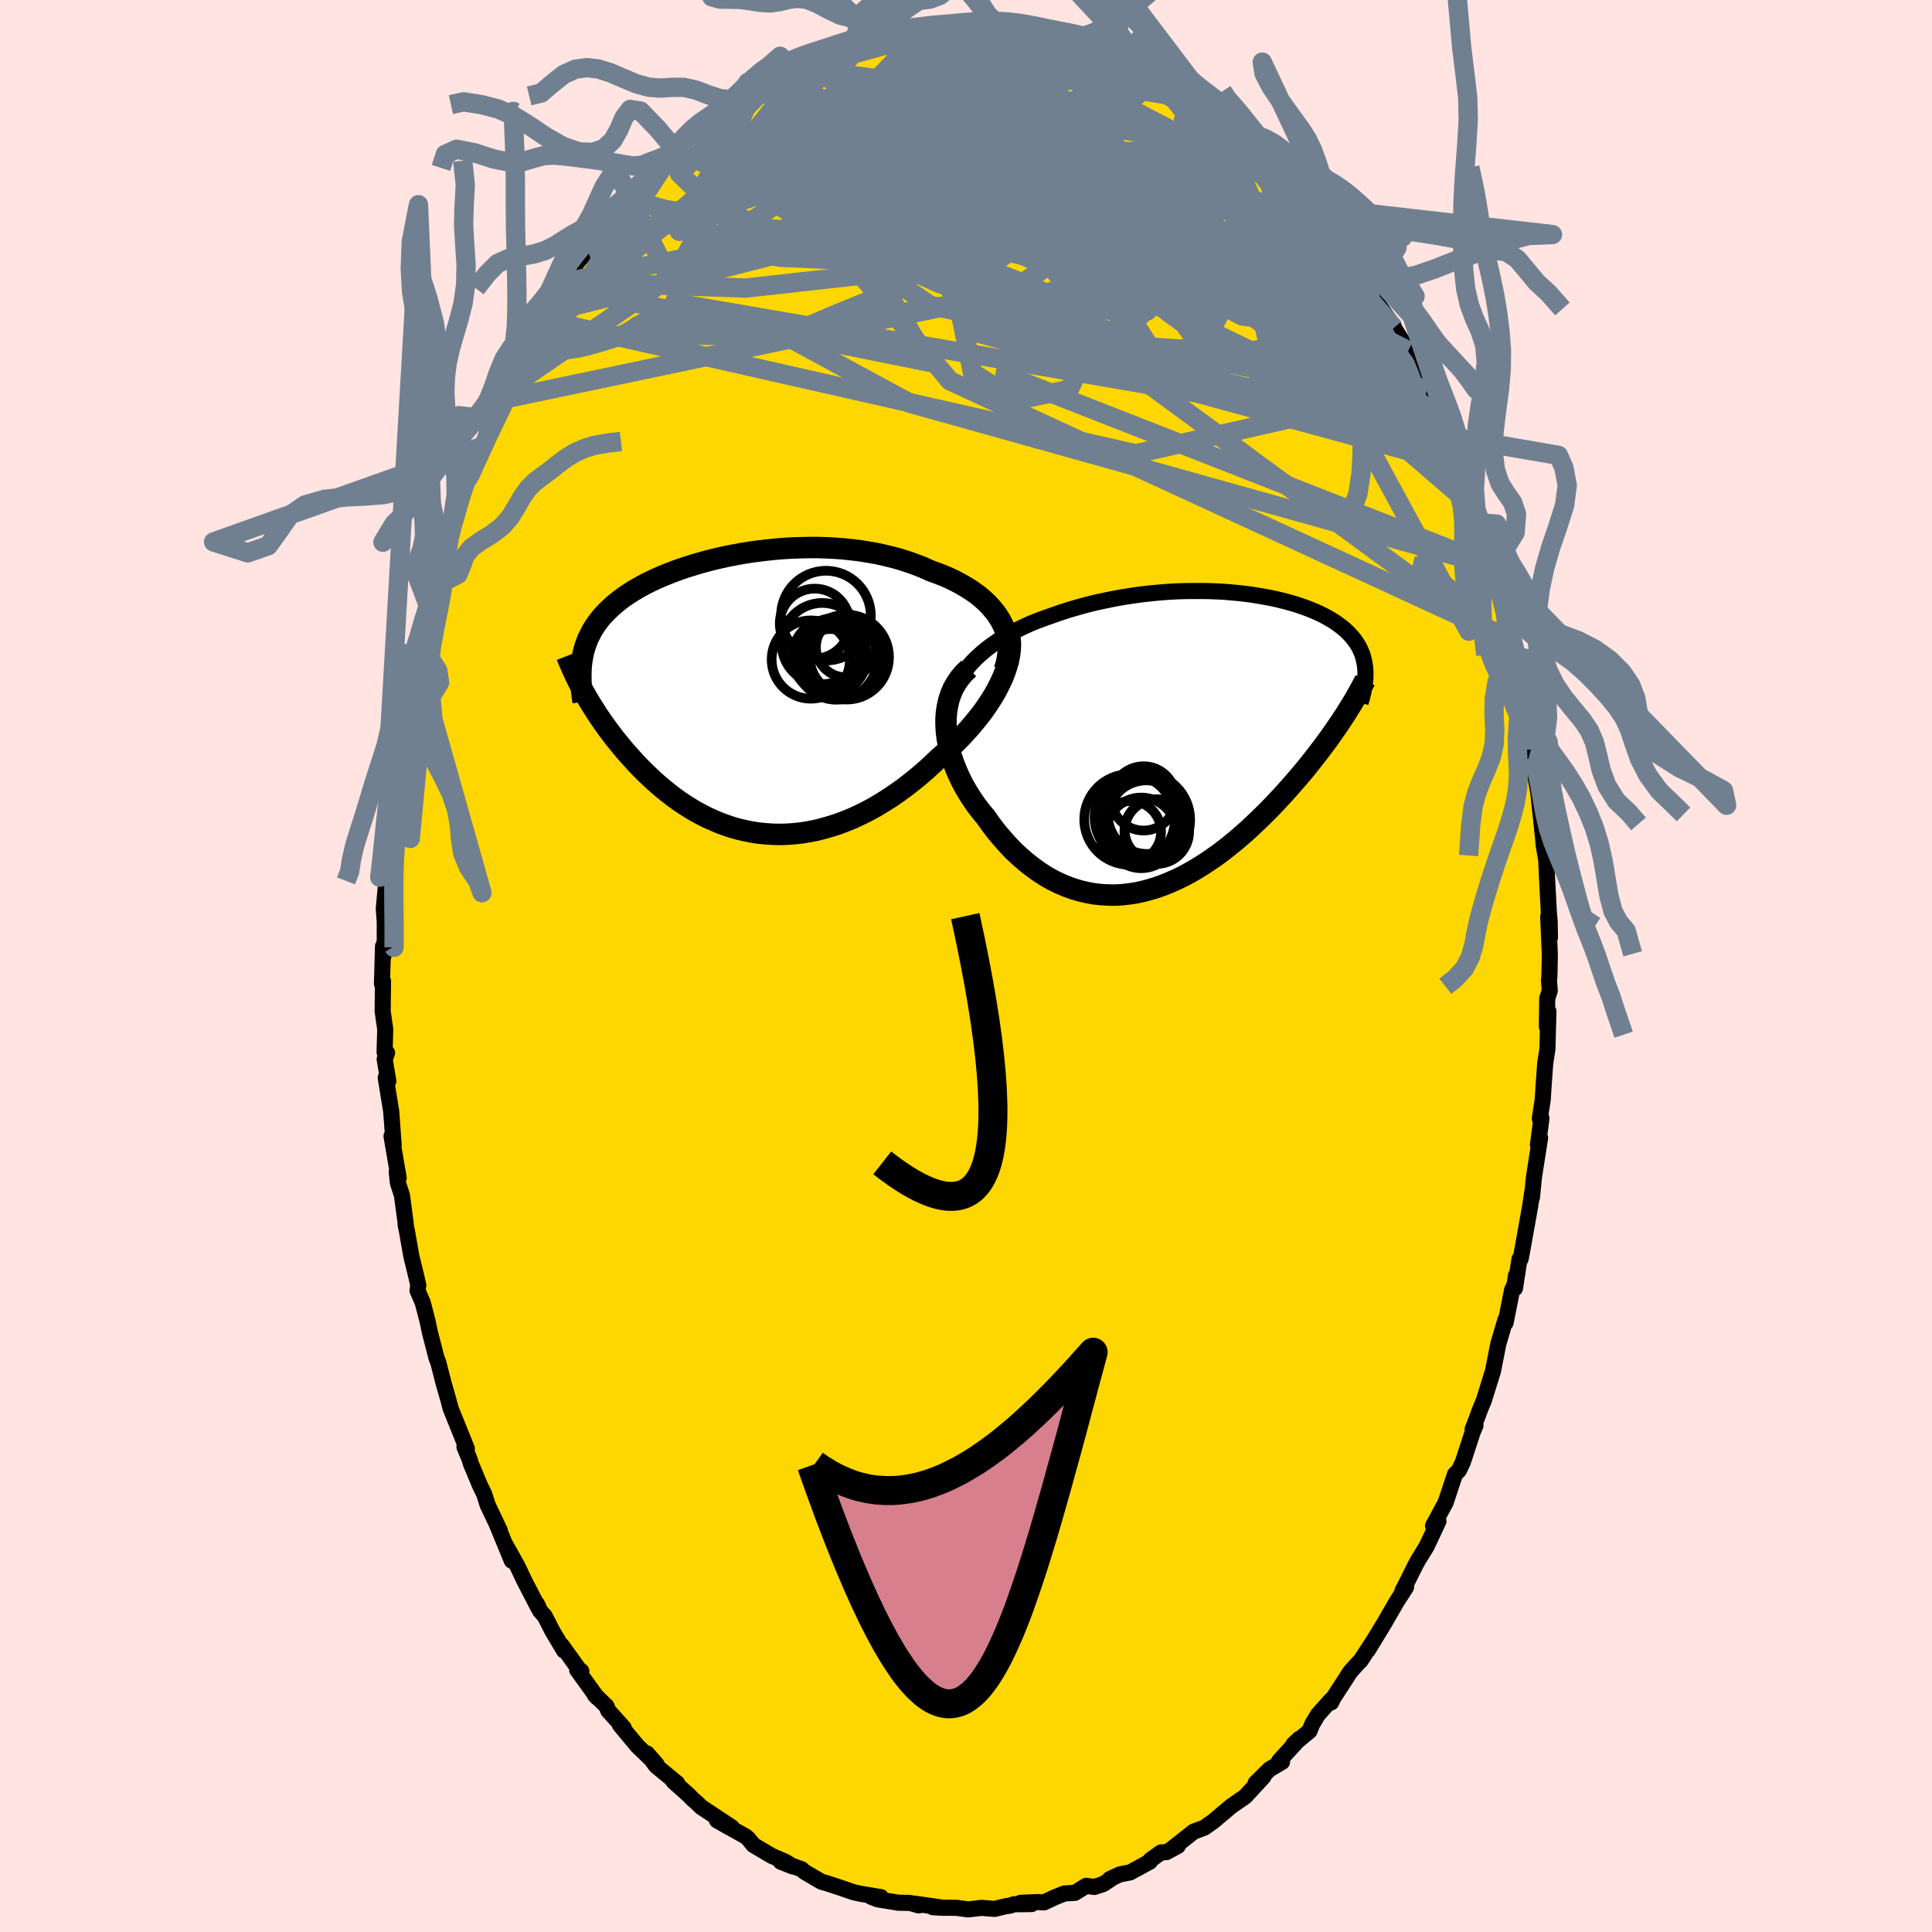 <svg xmlns="http://www.w3.org/2000/svg" width="500" height="500" viewBox="-100 -100 200 200"><defs><clipPath id="c"><path d="m26.66-7.7-.28-.45-.31-.43-.35-.42-.37-.4-.41-.39-.44-.38-.47-.35-.5-.35-.52-.32-.54-.31-.57-.3-.59-.28-.6-.26-.63-.24-.64-.23-.73-.33-.76-.3-.78-.28-.8-.26-.82-.23-.83-.2-.84-.19-.86-.15-.87-.14-.87-.11-.88-.09-.89-.07-.88-.04-.89-.03h-.89l-.88.02-.88.03-.87.05-.87.07-.86.09-.84.1-.83.11-.83.13-.8.15-.79.15-.77.17-.76.18-.74.19-.72.2-.69.21-.68.21-.66.23-.63.23-.61.24-.59.24-.57.25-.54.26-.53.26-.49.27-.48.27-.45.27-.43.28-.41.28-.39.29-.36.29-.35.29-.32.3-.31.3-.29.3-.27.3-.25.31-.24.32-.22.32-.2.32-.18.33-.17.33-.16.33-.13.35-.13.34-.1.35-.1.36-.07.36-.07.37-.05.37.29 3.07.23.41.24.41.26.43.27.42.27.43.29.44.3.43.31.44.32.44.33.44.34.45.36.44.36.44.38.45.39.44.4.44.41.45.43.44.44.44.46.44.46.43.49.43.5.42.51.41.52.4.54.39.55.37.57.36.58.35.6.32.6.31.63.28.63.27.65.24.65.22.67.19.69.16.69.14.7.11.71.07.73.05.73.02.74-.02.74-.05.75-.08.76-.12.77-.15.76-.19.77-.22.78-.25.77-.29.78-.32.77-.36.78-.39.77-.42.76-.46.76-.48.76-.52.75-.54.73-.57.73-.59.72-.62.7-.64.69-.66.57-.49.56-.51.55-.52.53-.53.51-.55.5-.55.47-.56.45-.56.44-.57.4-.58.38-.58.36-.58.32-.59.29-.58.27-.58"/></clipPath><clipPath id="b"><path d="m-24.91-7.21.42-.54.45-.53.49-.5.52-.47.55-.46.58-.43.6-.42.63-.39.65-.37.67-.35.68-.33.7-.32.72-.29.73-.27.74-.26.91-.32.93-.3.93-.27.94-.26.94-.23.94-.2.94-.19.93-.17.93-.14.92-.13.91-.1.91-.09.89-.07.87-.05.87-.03.84-.01h.83l.82.01.79.03.78.04.76.06.74.07.71.08.7.09.67.11.66.11.63.12.61.13.58.14.57.15.54.15.52.16.49.17.48.17.45.18.43.18.41.19.39.19.37.2.35.2.33.2.31.21.29.21.27.21.26.21.24.22.22.22.21.23.19.22.18.23.16.23.15.23.14.24.12.24.11.25.1.24.08.25.07.26.06.26.05.26.04.26.02.27.02.27v.28l-2.41 4.65-.29.44-.31.45-.32.46-.33.47-.34.47-.35.47-.36.48-.38.49-.38.49-.4.5-.4.5-.42.5-.43.5-.44.51-.45.51-.46.51-.48.52-.49.52-.5.52-.52.52-.53.52-.54.51-.55.52-.56.5-.58.5-.59.49-.6.48-.61.47-.62.45-.63.43-.64.42-.65.4-.66.38-.67.36-.68.33-.68.3-.69.28-.7.25-.7.21-.71.19-.71.15-.72.11-.72.08-.72.04-.72-.01-.72-.04-.72-.08-.72-.13-.72-.17-.72-.21-.71-.26-.71-.3-.7-.34-.69-.39-.69-.44-.67-.48-.67-.52-.65-.56-.65-.6-.62-.65-.61-.68-.6-.71-.57-.75-.56-.79-.45-.54-.44-.57-.41-.58-.39-.6-.37-.62-.34-.62-.31-.64-.29-.65-.26-.66-.23-.66-.19-.67-.16-.67-.12-.68-.08-.67-.04-.66"/></clipPath><filter id="a"><feTurbulence baseFrequency=".05" numOctaves="3" result="noise" type="noise"/><feDisplacementMap in="SourceGraphic" in2="noise" scale="2"/></filter></defs><rect width="100%" height="100%" x="-100" y="-100" fill="#FFE4E1"/><path fill="gold" stroke="#000" stroke-linejoin="round" stroke-width="1.667" d="m60.39 1.16-.04.3.08 1.09-.26.81-.04 2.92.16-1.59-.1 3.89-.23 1.49-.16 2.24-.1 1.55-.3 1.92.17-.01-.36 2.73.22-.71-.64 4.1-.2 2.05.04-.6-.23 1.54-.89 4.97-.1.48h-.11l-.47 3.03.1-1.31-.14.93-.26.56-.67 3.38-.01-.32-.74 2.5-.56 2.84-.94 3.02-.39.94-.21.57-.57 1.5.3-.4-.29.68-1.02 3.12-.42.86-.39.39-.96 2.89v.01l-1.31 2.43.56-.48-1.22 2.6-.87 1.41-.29.53-1.21 2.43-.13.21.37-.36-.97 1.51-1.29 2.23-1.71 2.81.71-1.16-1.45 2.23-.24.23-.82.91-1.75 2.7-.24.49v-.27l-1.37 1.53-.58.97-.29.72-1.67 1.39.63-.59-2.11 2.32.31.08-1.29.76-1.44 1.42.8-.64-1.89 2.05-1.45 1-1.07.91.41-.35-1.2 1.01-.92.65-1.1.41-2.27 1.79.63-.31-1.18.64-.55.03-1.1.78-.07.18-2.04 1.11-1.08.21-1.02.48.17-.05-.84.56-.93.31-.85-.12-1.17.73-1.07.06-.96.38-1.18.55-.68-.04-1.74.08 1.15.13-1.85.02-.36.14-.45.06-1.18.28-1.33-.11-1.39.16-1.21-.16-1.76-.02-.7-.05 1.15.07-3.07-.44.48.19-.92-.26-1.2-.02-2.14-.35-.69-.27 1.02.04-2.07-.34-.78-.17-1.09-.38-1.66-.55-.57-.16-1.74-1.02-.3-.27-2.15-.77 1.28.5-.83-.51-1.41-.61L-22 91l-.54-.66-.26-.23-1.91-1.06-1.07-.61 1.53.72-3.17-2.1-.48-.47-.42-.36-.34-.36-1.63-1.46.4.2-2.2-1.81-.94-1.29 1.01 1.16-1.99-1.92-1.83-2.2.41.32-1.61-1.79-.17-.45-1.24-1.2.26.29-2.06-2.85.43.13-.25-.19-1.78-2.48.24.54-1.16-1.94-.84-1.63-.48-.54-.33-.73.18.46-1.44-2.77-.77-1.62-1.3-2.32.73 1.78-1.5-3.64.27.54-1.27-2.67-.35-1.11-.45-.92-.95-2.28-.14-.47-.51-1.22.25.18-1.58-3.92-.1-.24-.24-.92-.49-1.7-.54-2.12-.2-.52-.69-2.68-.22-1.07-.51-1.96-.54-1.24.08-.55-.22-.98-.49-1.99-.47-2.67-.12-.56-.02-.34-.37-2.77-.42-1.29-.12-1.14.2.62-.74-4.31.22.88-.25-3.43-.57-3.51.27.35-.38-2.25.25-.67-.26-.07.07-2.36-.27-1.9.04-3.1-.11.28.11-3.88.03 1.08.15-1.79v-1.82l-.1-1.35.21-2.32-.05-.87.07-.96.14-2.38.32-1.22-.12-.6.22-3.29.26-1.57.23-1.72.25-.82.22-1.1.08-1.38.31-2.59.29-1.5.13-1.08.6-2.02-.02-.86.15.32.48-2.71.46-1 .4-1.66.64-2.79-.07.01 1.01-2.99.23-.74-.33.37.42-.5 1.09-3.8.45-1.58.34-.77.02.12 1.47-3.77.26-.04 1.11-2.94-.4.63.08.17 1.57-3.66-.37.9.7-1.99 1.71-2.93.95-1.62-1 1.9.9-2.11.82-1.58.64-.65.54-.98.88-1.61.49-.6 1.25-2.05.72-.85.68-.51-.3.14 1.22-1.46.61-1.23.54-.66 1.75-2.22.8-.76.9-.74-.55.45 2.12-2.29-.43.54 1.49-1.62.54-.51 1.27-1.11.77-.87.87-.32 1.33-1.12.6-.3 1.62-1.15-.39.01 1.71-1.17-.47.35 1.78-1.19 1.5-1.01-.2.56.83-.75 1.76-1.02h.32l1.48-.76-.55.49 1.46-.54 2.04-1 1.52-.21-.18-.35.7-.18 1.53-.05-.93.07 1.48-.33 1.65-.52.82-.06 1.87-.1.23-.14 2.03.05.79-.11.28-.04.6-.01.63.19 1.02-.24 1.21-.03 1.01.13 1.86.18.46.04-.09.09 1.28.13 2.08.71.95.41.39-.27.51.29.44.2 1.97.59.8.51.65.08-.18.21 1.77.42.7.59 1.75.68.7.66.03.02 1.63.71 1.33.71-.24.07.38.55 1.26.45 1.56 1.24h.16l1.84 1.72.43.19.3.26.13.51 2.44 2.2.91.75.36.12.88.82.3.6.28.18 1.44 2.16.43-.12 1.49 2.18.88 1.21.65.77-.82-1.3 2.91 4.26-.79-.96 1.63 1.98.18.84.03-.18 1.06 1.86 1.33 1.87.02.15 1.48 2.36.16.18.82 1.84-.19-.21 1.15 2.37.84 1.74.3.31.99 2.55-.35-.76.94 2.13.59 1.66-.04.15 1.26 3.26.53 1.17.53 1.51-.09-.07.19.79 1.01 2.49.27 1.25.3 1.58-.29-1.37.98 4.06.19.73.57 2.55.7 2.35-.03-.77.03.85.55 2.58.38 2.27.15 1.56.48 3.21-.2-2.17.41 2.36.31 2.22-.34-.68.38 2.2.49 4.68-.03-1.51.06 2.01.29 1.7.07 1.63.2 3.84.08.8.03 1.7-.18-2.18.17 4.03-.05 2.27-.04.3" filter="url(#a)"/><path fill="#fff" d="m-24.91-7.21.42-.54.45-.53.49-.5.52-.47.55-.46.58-.43.6-.42.63-.39.65-.37.67-.35.68-.33.7-.32.72-.29.73-.27.74-.26.91-.32.93-.3.93-.27.94-.26.94-.23.94-.2.94-.19.93-.17.93-.14.92-.13.91-.1.91-.09.89-.07.87-.05.87-.03.84-.01h.83l.82.01.79.03.78.04.76.06.74.07.71.08.7.09.67.11.66.11.63.12.61.13.58.14.57.15.54.15.52.16.49.17.48.17.45.18.43.18.41.19.39.19.37.2.35.2.33.2.31.21.29.21.27.21.26.21.24.22.22.22.21.23.19.22.18.23.16.23.15.23.14.24.12.24.11.25.1.24.08.25.07.26.06.26.05.26.04.26.02.27.02.27v.28l-2.41 4.65-.29.44-.31.45-.32.46-.33.47-.34.47-.35.47-.36.48-.38.49-.38.49-.4.5-.4.5-.42.5-.43.5-.44.51-.45.51-.46.51-.48.52-.49.52-.5.52-.52.52-.53.52-.54.51-.55.52-.56.5-.58.5-.59.49-.6.48-.61.47-.62.45-.63.43-.64.42-.65.4-.66.38-.67.36-.68.33-.68.3-.69.28-.7.25-.7.21-.71.19-.71.15-.72.11-.72.08-.72.04-.72-.01-.72-.04-.72-.08-.72-.13-.72-.17-.72-.21-.71-.26-.71-.3-.7-.34-.69-.39-.69-.44-.67-.48-.67-.52-.65-.56-.65-.6-.62-.65-.61-.68-.6-.71-.57-.75-.56-.79-.45-.54-.44-.57-.41-.58-.39-.6-.37-.62-.34-.62-.31-.64-.29-.65-.26-.66-.23-.66-.19-.67-.16-.67-.12-.68-.08-.67-.04-.66" filter="url(#a)" transform="translate(24.63 -23.12)"/><path fill="#fff" d="m26.66-7.7-.28-.45-.31-.43-.35-.42-.37-.4-.41-.39-.44-.38-.47-.35-.5-.35-.52-.32-.54-.31-.57-.3-.59-.28-.6-.26-.63-.24-.64-.23-.73-.33-.76-.3-.78-.28-.8-.26-.82-.23-.83-.2-.84-.19-.86-.15-.87-.14-.87-.11-.88-.09-.89-.07-.88-.04-.89-.03h-.89l-.88.02-.88.03-.87.05-.87.07-.86.09-.84.1-.83.11-.83.13-.8.15-.79.15-.77.17-.76.18-.74.19-.72.2-.69.21-.68.21-.66.23-.63.23-.61.24-.59.24-.57.25-.54.26-.53.26-.49.27-.48.27-.45.27-.43.28-.41.28-.39.29-.36.29-.35.29-.32.3-.31.3-.29.3-.27.3-.25.31-.24.32-.22.32-.2.32-.18.33-.17.33-.16.33-.13.35-.13.34-.1.35-.1.36-.07.36-.07.37-.05.37.29 3.07.23.41.24.41.26.43.27.42.27.43.29.44.3.43.31.44.32.44.33.44.34.45.36.44.36.44.38.45.39.44.4.44.41.45.43.44.44.44.46.44.46.43.49.43.5.42.51.41.52.4.54.39.55.37.57.36.58.35.6.32.6.31.63.28.63.27.65.24.65.22.67.19.69.16.69.14.7.11.71.07.73.05.73.02.74-.02.74-.05.75-.08.76-.12.77-.15.76-.19.77-.22.78-.25.77-.29.78-.32.77-.36.78-.39.77-.42.76-.46.76-.48.76-.52.75-.54.73-.57.73-.59.72-.62.7-.64.69-.66.57-.49.56-.51.55-.52.53-.53.51-.55.5-.55.47-.56.45-.56.44-.57.4-.58.38-.58.36-.58.32-.59.29-.58.27-.58" filter="url(#a)" transform="translate(-23.09 -28.09)"/><g fill="none" stroke="#000" transform="translate(24.63 -23.12)"><path stroke-linejoin="round" stroke-width="1.667" d="m-26.35-.41-.12-.79-.06-.77.01-.74.07-.72.13-.69.19-.66.23-.65.29-.61.33-.6.37-.57.42-.54.45-.53.49-.5.52-.47.55-.46.58-.43.6-.42.63-.39.65-.37.67-.35.68-.33.7-.32.72-.29.73-.27.74-.26.91-.32.93-.3.93-.27.94-.26.94-.23.94-.2.94-.19.93-.17.93-.14.92-.13.91-.1.91-.09.89-.07.87-.05.87-.03.84-.01h.83l.82.01.79.03.78.04.76.06.74.07.71.08.7.09.67.11.66.11.63.12.61.13.58.14.57.15.54.15.52.16.49.17.48.17.45.18.43.18.41.19.39.19.37.2.35.2.33.2.31.21.29.21.27.21.26.21.24.22.22.22.21.23.19.22.18.23.16.23.15.23.14.24.12.24.11.25.1.24.08.25.07.26.06.26.05.26.04.26.02.27.02.27v.55l-.02.29-.03.28-.04.29-.05.29-.05.3-.07.3-.07.3-.09.31-.09.31" filter="url(#a)"/><path stroke-linejoin="round" stroke-width="2.222" d="m-24.34-7.68-.5.47-.43.51-.37.54-.32.56-.25.59-.2.61-.14.62-.1.64-.05.66v.66l.04.66.08.67.12.68.16.67.19.67.23.66.26.66.29.65.31.64.34.62.37.62.39.6.41.58.44.57.45.54.56.79.57.75.6.71.61.68.62.65.65.6.65.56.67.52.67.48.69.44.69.39.7.34.71.3.71.26.72.21.72.17.72.13.72.08.72.04.72.01.72-.04.72-.08.72-.11.71-.15.71-.19.7-.21.7-.25.69-.28.68-.3.68-.33.67-.36.66-.38.65-.4.64-.42.63-.43.62-.45.61-.47.6-.48.59-.49.58-.5.56-.5.55-.52.54-.51.53-.52.52-.52.5-.52.49-.52.48-.52.46-.51.45-.51.44-.51.43-.5.42-.5.4-.5.4-.5.38-.49.38-.49.36-.48.35-.47.34-.47.33-.47.32-.46.31-.45.29-.44.29-.44.27-.43.26-.42.26-.42.24-.4.23-.4.22-.4.21-.38.2-.38.2-.37" filter="url(#a)"/><circle cx="-6.955" cy="7.759" r="4.368" clip-path="url(#b)" filter="url(#a)"/><circle cx="-4.88" cy="9.199" r="3.35" clip-path="url(#b)" filter="url(#a)"/><circle cx="-7.7" cy="7.949" r="4.688" clip-path="url(#b)" filter="url(#a)"/><circle cx="-5.96" cy="7.914" r="4.01" clip-path="url(#b)" filter="url(#a)"/><circle cx="-5.9" cy="7.474" r="4.046" clip-path="url(#b)" filter="url(#a)"/><circle cx="-6.495" cy="9.339" r="3.658" clip-path="url(#b)" filter="url(#a)"/><circle cx="-6.24" cy="7.979" r="4.812" clip-path="url(#b)" filter="url(#a)"/><circle cx="-5.05" cy="9.069" r="3.158" clip-path="url(#b)" filter="url(#a)"/><circle cx="-7.61" cy="9.214" r="3.172" clip-path="url(#b)" filter="url(#a)"/><circle cx="-6.25" cy="5.769" r="3.328" clip-path="url(#b)" filter="url(#a)"/></g><g fill="none" stroke="#000" transform="translate(-23.09 -28.09)"><path stroke-linejoin="round" stroke-width="2.222" d="m27.05-2.56.19-.56.12-.55.08-.54.02-.54-.02-.52-.07-.51-.12-.5-.15-.49-.2-.47-.24-.46-.28-.45-.31-.43-.35-.42-.37-.4-.41-.39-.44-.38-.47-.35-.5-.35-.52-.32-.54-.31-.57-.3-.59-.28-.6-.26-.63-.24-.64-.23-.73-.33-.76-.3-.78-.28-.8-.26-.82-.23-.83-.2-.84-.19-.86-.15-.87-.14-.87-.11-.88-.09-.89-.07-.88-.04-.89-.03h-.89l-.88.02-.88.03-.87.05-.87.07-.86.09-.84.1-.83.11-.83.13-.8.15-.79.15-.77.17-.76.18-.74.19-.72.2-.69.21-.68.21-.66.23-.63.23-.61.24-.59.24-.57.25-.54.26-.53.26-.49.27-.48.27-.45.27-.43.28-.41.28-.39.29-.36.29-.35.29-.32.3-.31.3-.29.3-.27.3-.25.31-.24.32-.22.32-.2.32-.18.33-.17.33-.16.33-.13.35-.13.34-.1.35-.1.36-.07.36-.07.37-.05.37-.04.37-.02.38-.01.39v.39l.01.4.02.4.04.4.05.42.05.41.07.42" filter="url(#a)"/><path stroke-linejoin="round" stroke-width="2.222" d="m27.3-7.05.18.45.12.47.07.5.02.51-.03.53-.07.54-.11.55-.16.56-.19.57-.22.57-.27.58-.29.58-.32.59-.36.58-.38.58-.4.58-.44.57-.45.56-.47.56-.5.55-.51.55-.53.53-.55.52-.56.51-.57.49-.69.66-.7.64-.72.62-.73.59-.73.57-.75.54-.76.52-.76.48-.76.46-.77.42-.78.39-.77.36-.78.32-.77.29-.78.25-.77.22-.76.19-.77.15-.76.12-.75.08-.74.05-.74.02-.73-.02-.73-.05-.71-.07-.7-.11-.69-.14-.69-.16-.67-.19-.65-.22-.65-.24-.63-.27-.63-.28-.6-.31-.6-.32-.58-.35-.57-.36-.55-.37-.54-.39-.52-.4-.51-.41-.5-.42-.49-.43-.46-.43-.46-.44-.44-.44-.43-.44-.41-.45-.4-.44-.39-.44-.38-.45-.36-.44-.36-.44-.34-.45-.33-.44-.32-.44-.31-.44-.3-.43-.29-.44-.27-.43-.27-.42-.26-.43-.24-.41-.23-.41-.23-.41-.21-.4-.21-.4-.19-.39-.18-.38-.18-.38-.16-.37-.16-.37-.15-.35-.14-.36" filter="url(#a)"/><circle cx="10.724" cy="-3.884" r="4.394" clip-path="url(#c)" filter="url(#a)"/><circle cx="9.669" cy="-3.724" r="4.25" clip-path="url(#c)" filter="url(#a)"/><circle cx="7.024" cy="-3.634" r="4.054" clip-path="url(#c)" filter="url(#a)"/><circle cx="7.429" cy="-7.359" r="3.618" clip-path="url(#c)" filter="url(#a)"/><circle cx="9.034" cy="-3.744" r="3.048" clip-path="url(#c)" filter="url(#a)"/><circle cx="10.709" cy="-3.824" r="3.772" clip-path="url(#c)" filter="url(#a)"/><circle cx="8.209" cy="-5.289" r="4.204" clip-path="url(#c)" filter="url(#a)"/><circle cx="8.974" cy="-3.924" r="3.862" clip-path="url(#c)" filter="url(#a)"/><circle cx="10.669" cy="-4.909" r="3.114" clip-path="url(#c)" filter="url(#a)"/><circle cx="8.589" cy="-8.179" r="4.646" clip-path="url(#c)" filter="url(#a)"/></g><g fill="none" stroke="#708090" stroke-linejoin="round" stroke-width="2"><path d="m-22.84-90.25-4.62 11.23 10.42 4 7.05.01 1.06-2.24-.18-2.37 2.87-1.18 7.14.62 9.93 2.53 10.01 3.95 7.35 4.1 2.77 2.58-2.37-.27-6.5-3.41-8.1-5.51-6.45-5.75-1.93-4.17 3.82-1.49 8.4 1.32 9.02 3.05 3.4 1.13-10.34-9.74" filter="url(#a)"/><path d="m19.18-92.54-19-1.37-12.75 3.16-8.31 4.55-3.35 2.63 1.46-.34 4.65-2.24 5.7-2.58 5.03-1.96 3.51-1.1 2.12-.23 1.53.65 1.84 1.6 2.38 2.53 2.48 3.29 1.93 3.84.92 3.94-1.06 2.7-5.04-.62-11.65-2.4-34.97 8.88" filter="url(#a)"/><path d="m19.88-91.88 18.78 23.95 3.76 5.4-5.21-2.27-11.34-6.15-13.32-6.4-11.12-4.18-6.25-1.23-1.11 1.19 2.23 2.58 2.97 2.84 2.07 2.16 1.21.91 1.26-.35 1.48-1.22.26-1.61-2.9-1.82-6.54-2.12-8.64-1.86-9.48.63-10.83 5.01-4.47-.34" filter="url(#a)"/><path d="M50.44-53.55 38.83-69.63l-.49-1.83.52.05.87 1.5.8 1.98-.52.23-2.75-2.81-4.7-5.27-5.51-5.85-5.1-4.52-4.17-2.17-3.45.01-3.19 1.1-2.93.65-2.32-.92-1.48-2.01 2.61.03 25.02 6.96" filter="url(#a)"/><path d="m3.84-97.4 22.19 16.65 7.25 10.04-4.14-.08-7.58-5.11-6.06-5.52-3.48-4.21-1.56-2.75-.62-1.54-.76-.54-2 .18-3.97.57-5.63.73-5.74.78-3.79.86-.41 1.08 2.93 1.61 5.17 2.55 8.03 3.75 17.07 5.75L49.5-55.68" filter="url(#a)"/><path d="m44.3-66.06-9.6-11.17L23.42-82 9.59-83.22l-10.21.83-3.02 1.44 2.99 1.21 5.54.84 5.02.71 3.1.69 1.3.45.38-.11.36-.71.78-.89 1.03-.55.69-.13-.25-.17-1.2-.67-1.21-.66-.37 1.05-1.39 4.24-9.33 6.34-24.64 3.97-23.92.17" filter="url(#a)"/><path d="m-6.65-97.04 27.6 17.52-2.1-1.66-6.23-4.53-1.63-1.96 2.13 1.28 3.19 3.59 3.05 4.64 2.77 4.31 2.05 2.46.22-.51-2.38-3.35-4.4-4.56-4.56-3.34-2.77-.33-.64 2.76-1.34 4.25-8.82 3.81-22.27 2.48-18.71-.62" filter="url(#a)"/><path d="M52.25-48.48 20.62-76.87 3.95-87.73l-4.1-3.68 1.68.19 2.71 2.63 1.74 4.02.74 4.35.45 3.7.74 2.54 1.5 1.62 2.72 1.4 3.77 1.63 2.88 1.51-1.69.33-9.47-1.68-16.21-3.45-15.76-4.26-5.31-5.15 9.9-9.86" filter="url(#a)"/><path d="M45.78-63.7 12.26-80.74l2.13-1.21 9.24 5.44 4.79 3.85-2.38-.26-7.9-2.91-10.41-3.5-10.1-2.95-8.04-2.11-5.5-1.28-3.4-.49-2.01.18-.82.69 1.2 1.1 5.07 1.86 10.66 3.67 14.25 6.55 4.55 5.81-41.7-20.25" filter="url(#a)"/><path d="m37.93-75.88-35.12.04-2.99-3.29 2.51-1.75 2.38-.32.81-.32.34-.82 1.54-.9 3.2-.64 3.9-.37 3.28-.1 2.13.58 1.56 2.03 2.26 4.05 3.91 5.8 5.48 6.27 5.81 4.96 4.42 2.35 1.77-.43-1.27-2.79-3.95-4.64-3.18-3.01 14.27 17.44" filter="url(#a)"/><path d="M51.03-51.89.97-65.6l-6.84-11.47.09-3.86 1.08.65 2.13 1.44 2.66.36 2.31-.72 1.38-.98.29-.75-.59-.64-.98-.85-.81-1.08-.37-.91-.04-.29-.03.35-.22.5-.26-.05v-.94l-.18-1.4-2.79-.56-8.93 1.86-13.52 3.51.57-8" filter="url(#a)"/><path d="m-47.75-59.53 29.25-20.12 9.16-4.76 7.62 1.57 6.12 3.95 2.56 3.15-.88 1.06-2.75-.67-3.43-1.56-3.54-1.96-2.89-2.17-.84-2.02 2.64-.94 6.35 1.22 8.18 3.62 5.85 4.62-1.38 3.34-8.93 2.28-1.3 7.75 50.65 19.83" filter="url(#a)"/><path d="m17.43-93.22-30.51 6.92-3.82 1.24 7.24 2.83 9.38 4.38 7.43 3.55 4.9 1.17 2.92-.99 1.38-1.84.23-1.37-.37-.2-.44.97-.51 1.59-1.22 1.35-2.54.32-3.59-1.06-3.06-1.9-.53-1.44 2.72.37 3.7 2.53.04 3.76-.96 4.89 38.74 8.37" filter="url(#a)"/><path d="m31.13-83.25 1.82 11.09-6.16-3.53.4.74 2.8 2.39.18-.05-3.92-2.81-7.03-3.71-8.33-2.86-8.04-1.35-6.64-.03-4.48.85-1.56 1.38 2.3 1.66 6.84 1.83 10.76 2.11 12.3 2.76 10.42 3.88 5.49 5.28-2.32 6.41-18.39 4.19-61.61-13.94" filter="url(#a)"/><path d="m-3.96-97.2-16 16.5 11.83 2.96 12.71-1.12 4.88-2.56-.47-2.17-.79-.58 1.77 1.52 4.2 3.48 4.72 4.62 3.4 4.46 1.27 3.03-.63.82-1.99-1.42-3.16-3.15-4.49-4.04-5.56-4.01-5.06-2.91-1.49-.79 4.95 1.92 9.71 3.79 1.22 1.13-36.82-16.17" filter="url(#a)"/><path d="M35.73-78.74 1.44-80.18l-2.23 5.09.23 7.62 1.23 6.06 4.53 2.83 5.48-1.1L13-64.37l-2.55-6.78-5.75-6.94-5.65-5.63-2.95-3.63.21-1.45 1.76.82.84 3.05-1.61 4.72-3.24 5.11-2.08 3.6-.03-.21-2.41-7.26 6.73-18.37" filter="url(#a)"/><path d="m32.04-82.5.75 2.57-2.48 5.98-3.84 6.06-1.63 3.02.11-1.03-.78-4.02-3.12-4.77-4.52-3.36-3.57-.79-.63 1.59 2.59 2.76 4.11 2.28 2.99.45-.4-1.93-4.72-3.94-8.46-4.91-10.25-4.63-8.92-3.33-4.61-1.81-1.04-.46-7.31 3.33" filter="url(#a)"/><path d="m-.91-97.4-9.9 7.56 6.98 8.27 8.65 5.09 3.16 2.05-1.68.02-3.9-1.3-3.78-2.08-1.99-2.27.57-1.74 3-.5 4.6 1.17 4.92 2.83 4.03 4.01 2.53 4.35 1.4 3.77 1.62 2.51 3.3.94 5.42-.5 6.15-1.58 3.95-2.33-1.57-3.24-11.41-6.54-33.99-19.35" filter="url(#a)"/><path d="m-41.98-70.2 38.12 7.69-3.45-5.8-2.87-5.62 4.65-3.1 7.77-1.9 4.35-1.73-2.67-1.41-8.73-.43-10.52.75-7.34 1.22-.41.65 8.4-.42 16.83-.95 19.25-.98 1.61-7.59" filter="url(#a)"/><path d="m-8.3-96.52 7.46 13.69 8.38 5.47.38-3.72-1.4-5.06.62-2.5 3.16.69 4.08 2.86 2.6 3.38-.72 2.36-4.29.5-6.44-1.25-6.32-2.27-4.18-2.43-1.06-2.06 1.94-1.46 4.19-.67 5.57.55 6.06 2.32 5.11 4.15 1.65 4.61-4.76 1.82-11.44-4.58-9.88-10.18 5.89-6.99" filter="url(#a)"/><path d="M16.73-93.81.8-89.91l3.52 8.55 11.75 6.23 8.51 2.72 1.57.37-4.51-.73-8.13-1.19-9.27-1.32-8.64-1.08-6.91-.49-4.5.17-1.59.6 1.52.68 4.28.63 6.08.77 6.63 1.41 6.31 2.5 5.93 3.64 6.29 4.06 7 2.84 5.68-.59-1.48-6.2-16.42-12.87-35.48-12.23" filter="url(#a)"/><path d="m14.49-94.52-29.15 18.7 10.97 7.43 18.8 4.08 13.36.83 6.48-1.1 1.56-1.66-1.9-1.84-4.89-2.23-7.64-2.76-9.52-3L2.8-78.7l-8.06-1.76-4.94-.71-1.4.14 1.39.43 2.52.03 1.55-.94-1.12-1.91-3.88-1.76-4.37.92-.11 7.06 13.96 16.63 58.1 26.78" filter="url(#a)"/><path d="m10.77-96.11-6.04 14.1-16.68 7.05-4.75 1.34 2.36-.67 1.45-.95-2.45-.74-4.86-.32-4.38.19-1.66.7 1.97 1.04 5.01 1 6.11.27 4.55-1.32.87-3.31-3.34-4.12-6.88-1.81-9.93 4.06-11.85 10.16-7.69 8.82" filter="url(#a)"/><path d="m-30.15-84.57 49.32 23.68 7.82.85-5.17-7.58-7.8-7.26-6.83-4.24-3.51-1.33.66.62 3.3 1.64 2.99 1.83-.02 1.32-3.99.35-6.91-.63-7.37-1.14-5.29-1.07-1.65-.68 1.94-.42 4-.53 3.85-1.01 2-1.74.02-2.54-.31-3.29 2.14-3.39 7.31-2.31 11.08.22" filter="url(#a)"/><path d="m41.68-70.6-47.13-6.92-10.46-3.54 6.12-1.73 10.26-.88 8.46-.32 5.7.47 4 1.47 3.03 2.24 1.7 2.31-.52 1.54-3.23.07-5.34-1.57-5.98-2.82-4.95-3.16L.35-85.8l-1.08-.55.01 1.83-.09 4.08-1.59 5.37-4.43 4.9-7.17 2.92-4.65 2.03 12.86 6.97 60.48 16.91" filter="url(#a)"/><path d="M10.38-95.84-2.5-93.13l-2.95 5.29 3.92 6.33 3.22 5.68-.25 2.78-3.3-.91-4.73-3.44-4.28-3.69-2.3-1.93.24.47 2.06 1.89 2.4 1.23 1.95-1.32 2.56-4.11 4.9-4.87 6.84-2.58 15.23 2.49" filter="url(#a)"/><path d="m21.54-91.15-21.9 3.31 2.67 1.16 3.68 2.13-1.55 1.78-6.46 1.35-8.16 1.55-6.38 1.9-2.49 1.9 1.56 1.61 4.14 1.22 4.61.71 3.22-.04.81-.92-1.54-1.57-2.69-1.63-1.77-1.11 1.34-.32 5.41.44 7.86 1.1 6.14 1.37.07.08-4.99-5.09 14.79-11.64" filter="url(#a)"/><path d="M-48.12-58.63.8-68.89l5.36-11.48L-1-84.31l-8.6 1.94-3.78 4.17 3.02 4.12 7.59 3.42 8.19 2.7 6 1.78 3.61.39 2.84-1.38 3.38-2.91 3.36-3.41.63-2.62-6.35-1.55-19.91-1.24-40.47 8.1" filter="url(#a)"/><path d="m38.75-74.58-44.81-2.84-10.55-3.15 3.89 1.51 11.68 3.79 13.11 3.28 9.32 1.19 3.05-1.34-2.78-3.31-6.26-4.01-6.85-3.33-5.31-1.77-3.16-.16-1.8.95-1.58 1.47-1.71 1.42-1.21.62-.36-1.12-.87-3.17-3.7-3.8-6.44-1.91-1.34-2.38" filter="url(#a)"/><path d="m-9.78-96.19 11.49 2.24.26 4.89 4.31 5.32 8.71 3.82 8.05 1.77 3.67-.07-1.65-1.26-5.76-1.62-7.68-1.3-7.5-.83-5.92-.7-3.65-.89-1.22-.92.65-.27.96.99.91 2.71 9.58 7 45.01 21.76" filter="url(#a)"/><path d="m-8.85-96.26 32.84 23.84.99 2.17-8.6.44-5.3 1.92 2.31 3.07 7.49 3.04 8.16 1.9 5.42.01 1.24-2.15-2.86-4.07-5.9-5.16-7.13-4.97-6.08-3.48-2.92-1.16 1.21 1.17 4.54 2.76 5.18 3.27 2.02 2.63-4.58 1.13-10.8.24-3.99 3.89 45.46 10.85" filter="url(#a)"/><path d="M19.88-91.88 2.42-84.05l5.04 1.96 6.65 2.59 5.12 4.75.83 3.89-4.23.69-6.76-2.21-5.42-3.14L2-77.69l1.91-.32 3.48 1.37 3.14 2.34 2.41 2.57 2.67 2.21 3.93 1.2 4.31-.85 1.21-4.45-6.41-8.8L4.12-92.53l-14.5-3.68" filter="url(#a)"/><path d="m-14.46-94.47-7.24 10.52 7.34-2.35 5.71-1.99 3-.9 1.01-.49-.06.08.14 1.14 1.31 2.28 2.59 2.96 3.19 2.94 2.84 2.24 1.75 1.06.21-.33-1.41-1.55-2.66-2.18-2.85-1.94-1.39-.91 1.64.35 4.67 1.17 4 .89-4.53-.36-19.4-.18-24.54 7.95" filter="url(#a)"/><path d="m-8.85-96.26 27.13 13.72 5.76 4.66-6.69-2.41-11.69-3.12-11.78-1.46-8.5-.19-3.72-.13.46-.79 2.57-1.2 2.52-.67 1.19.8-.45 2.42-1.89 3.27-1.88 3 3.82 2.84 21.1 8.08 48.01 35.23" filter="url(#a)"/><path d="m-.63-97.44-.49.11-.87.05-1.03.07-1.09.11-1.1.18-1.09.23-1.03.27-.91.3-.77.27-.67.23-.61.19-.64.22-.75.3-1.06.47-1.6.78L-.91-97.4l-1.04-.05-1.17.08-1.15.13-1.14.15-1.1.17-1.01.18-.9.16-.82.14-.76.15-.77.16-.83.21-.89.25-.94.3-.96.32-.94.3-.91.3-.88.31-.86.35-.85.39-.85.42-.85.46-.91.49-.87.49-.28.07 16.76-5.63 1.37-.16 1.09-.13.99-.08.86-.07.76-.07.74-.07.78-.05.85-.05.92-.02.95.02.96.06.95.11.93.15.94.18.95.2.95.19.9.18.82.16.79.18.86.25 1.05.33 1.05.36-22.93-1.09-1.02-2.13-.57-.8-.53.45-.67.61-.86.22-1.06-.26-1.17-.56-1.16-.62-1.09-.44-.99-.13-.94.12-.93.23-.97.14-1.02-.06-1.06-.17-1.09-.14-1.05-.02-.97-.01-.86-.23-.45-.71" filter="url(#a)"/><path d="m-9.78-96.19 1.34-1.31 1.24-1.41 1.2-.79 1.16-.25 1.11-.14 1.02-.38.92-.73.83-1.01.78-1.06.8-.82.88-.47.97-.22 1.06-.3 1.11-.69 1.07-1.14.99-1.32.99-1.18 1.25-.94 1.89-.28-21.21 14.42-.63-.71-.97-1.77-1.21-1.18-1.26-.49-1.24-.61-1.26-1.22-1.28-1.71-1.3-1.76-1.31-1.59-1.34-1.49-1.39-1.55-1.45-1.52-1.43-1.09-1.29-.34-1.15.09-1.86-1.03" filter="url(#a)"/><path d="m-10.9-95.68-1.34 1.91-1.28 1.06-1.04.46-.9.07-.85.06-.81.28-.79.56-.74.78-.72.91-.7.94-.7.91-.69.84-.69.76-.71.68-.74.62-.78.63-.79.71-.78.86-.75 1.05-.7 1.21-.68 1.32-.71 1.38-.89 1.63 29.65-32.59-.57.33-.68.76-.9.74-1.05.65-1.13.69-1.13.96-1.1 1.3-1.01 1.48-.91 1.36-.77.99-.66.62-.57.59-.5.9-.5 1.12-.91.68" filter="url(#a)"/><path d="m-27.85-72.8-.08-.68.38-1.26.51-1.43.54-1.49.59-1.44.62-1.34.64-1.25.65-1.16.64-1.04.65-.92.66-.85.67-.86.66-.95.66-1.05.67-1.08.69-1.04.72-.92.74-.78.74-.65.72-.59.74-.55 1.01-.57 1.61-.77" filter="url(#a)"/><path d="m-17.17-93.66-1.3.86-.86.55-.78.52-.79.59-.77.7-.72.79-.67.89-.63 1.01-.61 1.15-.6 1.33-.55 1.53-.51 1.73-.46 1.85-.46 1.81-.5 1.59-.56 1.27-.58 1.02-.52.97-.35 1.15-.19 1.37-.18 1.31-.43 1.02 91.52 15.79.57 1.29.34 1.82-.27 2.05-.68 2.14-.75 2.19-.64 2.21-.46 2.17-.26 2.02-.09 1.82.06 1.62.19 1.52.27 1.51.29 1.58.24 1.63.06 1.62-.19 1.52-.39 1.41-.38 1.31-.18 1.14-.18.28" filter="url(#a)"/><path d="m-18.93-92.64-.57.46-.61.4-.77.58-.77.74-.69.87-.58 1.03-.51 1.25-.48 1.46-.48 1.63-.49 1.71-.54 1.65-.59 1.44-.65 1.18-.69.98-.7.43 5.21-13.42 1.69-.01 1.13-.18.8-.58.77-.6.83-.39.86-.17.9-.02h1.88l.98-.01.96.03.9.07.83.11.75.11.73.09.77.1.87.13.99.16 1.07.16 1.08.13 1.09.19 1.38.33m-43.64.53 1.24-.3 1.15-.98 1.2-.95 1.21-.54 1.19-.16 1.18.14 1.23.39 1.31.56 1.35.57 1.33.37 1.24.09 1.18-.08h1.2l1.27.29 1.31.5 1.22.4 1.03.06.87-.26 1.14-.63m-6.51 4.92-.95 1.09-.84.84-.76.78-.69.75-.65.76-.63.82-.64.91-.68 1.05-.7 1.16-.7 1.22-.65 1.2-.59 1.09-.52.96-.49.86-.52.85-.62.96-.71 1.14-.63.93 10.7-16.26-1.79-2.12-1.75-1.81-1.08-.17-.64.85-.51 1.2-.63 1.13-.89.84-1.17.43-1.45-.06-1.67-.57-1.78-1.01-1.75-1.18-1.63-1.01-1.55-.67-1.69-.44-1.87-.3-1.32.29" filter="url(#a)"/><path d="m-30.69-84.06.67-.72.8-.94.84-.86.89-.73.91-.63.88-.61.82-.63.74-.64.7-.67.69-.7.75-.71.8-.68.79-.57.62-.42.55-.6-11.45 10.11-1.15.52-.85.3-.81.34-.95.08-1.17-.18-1.34-.24-1.44-.21-1.47-.19-1.43-.18-1.31-.13-1.13.07-1.01.27-1.07.32-1.35.09-1.75-.35-1.99-.64-1.82-.36-1.17.53-.45 1.4m22.6-.36-1.27 1.34-.71.64-.73.66-.81.86-.87 1-.84 1.01-.8.91-.73.79-.68.71-.66.71-.66.8-.68.93-.72 1.03-.73 1.07-.73 1.02-.74.93-.77.87-.87 1.02" filter="url(#a)"/><path d="m-50.73-70.14 1.17-1.52 1.06-1.06 1.17-.53 1.28-.23 1.3-.22 1.2-.37 1.06-.54.93-.59.83-.52.79-.43.79-.4.84-.49.9-.67 1-.87 1.12-1 1.07-.82m93.13 58.85.21 1.4.24 1.21.27 1.49.28 1.59.35 1.53.49 1.5.62 1.55.68 1.62.63 1.62.55 1.55.5 1.43.5 1.34.54 1.34.52 1.39.48 1.43.47 1.38.52 1.33.5 1.55.82 2.41m-86-84.93-1.31-.81-.87-.69-.83-.48-.9-.46-.99-.43-1.03-.29-1-.01-.92.34-.85.62-.82.73-.83.64-.88.4-.96.11-1-.16-1.03-.29-1.01-.22-1 .08-1.04.51-1.14.79-.98.68M58.5-23.91l-.23.52-.51-1.07-.57-1.54-.64-1.52-.67-1.34-.63-1.18-.55-1.15-.47-1.22-.47-1.3-.51-1.3-.62-1.19-.73-1.01-.8-.84-.83-.75-.83-.74-.78-.72-.71-.58-.69-.34-1.04-.25" filter="url(#a)"/><path d="m-44.86-65.38-.57.77-.74.02-.88.56-.77 1.18-.6 1.46-.49 1.42-.49 1.23-.54 1.03-.63.9-.72.88-.81.91-.87.97-.9 1.02-.91 1.06-.88 1.14-.81 1.22-.7 1.22-.6 1.05-.61.77-.83.79-1.15 1.91 14.65-19.68.36-.79.14-.5.29-.86.42-1.09.52-1.18.56-1.22.58-1.27.59-1.3.59-1.26.6-1.13.58-.97.57-.82.56-.82.56-.99.58-1.28.71-1.58 1.21-1.91 8.28 16.7-1.52-.66-1.51-.36-1.22-.04-.95.21-.74.38-.66.45-.72.4-.83.34-.94.3-1 .3-1.06.3-1.09.25-1.14.15-1.14.07-1.07.07-.89.21-.71.54-.68 1.1-.93 1.66-1.31 1.52" filter="url(#a)"/><path d="m-47.75-59.53-.15-.38.37-1.53.49-1.71.33-1.58.16-1.5.05-1.57.01-1.78-.03-2.03-.05-2.26-.06-2.43-.02-2.53v-2.63l-.05-2.73-.11-2.59-.05-1.69.16.09m-2.62 32.51-.31-.35-1.25-.56-1.62-.19-1.26.58-.76 1.23-.51 1.51-.54 1.5-.74 1.3-1.02 1.01-1.32.67-1.61.37-1.87.15-2.09.1-2.18.24-2.02.58-1.59 1.09-1.09 1.56-1.13 1.57-2.12.74-3.54-1.13 27.52-9.79-.94 2.38-.52 1.31-.44 1.23-.46 1.37-.44 1.39-.4 1.27-.35 1.11-.32 1.07-.32 1.14-.36 1.28-.38 1.44-.4 1.53-.42 1.59-.42 1.65-.44 2.05" filter="url(#a)"/><path d="m-51.86-50.04-.36 1.15-.48 1.66-.46 1.59-.33 1.33-.2 1.2-.14 1.22-.16 1.32-.21 1.44-.26 1.5-.3 1.51-.29 1.47-.25 1.38-.17 1.29-.08 1.24.01 1.25.11 1.37.16 1.53.13 1.72-.24 1.98m3.52-27.15.52-.78.67-1.49.63-1.37.52-1.12.46-.97.46-.95.49-1.02.55-1.14.59-1.23.6-1.25.58-1.18.54-1.06.51-.96.53-.92.58-.93.62-.98.64-1.02.64-1 .61-.76m-12.62 26.28-.21.31-.13.52-.2.97-.25 1.3-.27 1.5-.3 1.56-.31 1.53-.34 1.44-.32 1.34-.3 1.25-.28 1.22-.26 1.24-.25 1.31-.24 1.39-.21 1.46-.18 1.47-.14 1.43-.1 1.38-.09 1.38-.12 1.51-.17 1.84-.2 2.53 4.87-29.88.67-2.95.3-1.99-.04-1.89-.33-2.17-.4-2.34-.3-2.22-.11-1.91.06-1.63.19-1.46.32-1.42.42-1.47.47-1.59.44-1.75.26-1.9.04-2.03-.14-2.08-.12-2.06.06-2.01.12-2.08-.27-2.53" filter="url(#a)"/><path d="m-53.83-43.76-.61-.65-.6-1.97-.5-2.49-.44-2.5-.3-2.28-.06-2.02.18-1.82.29-1.7.14-1.75-.18-1.96-.5-2.22-.59-2.35-.4-2.35-.13-2.37.11-2.83.74-3.79L-55-40.04l-.46 2.29-.38 1.77-.36 1.47-.3 1.28-.24 1.18-.16 1.19-.11 1.27-.05 1.39-.04 1.5-.06 1.53-.1 1.49-.14 1.41-.14 1.35-.1 1.38-.04 1.52.01 1.73.04 1.81.1 1.28L-55-40.04l1.3.07 1.11-.58.4-.96.33-.97.67-.83 1-.71 1.13-.7 1.03-.79.84-.95.65-1.06.59-1.03.62-.88.7-.69.74-.57.76-.56.79-.62.85-.65.97-.6 1.02-.46.94-.29.79-.15.81-.13 1.24-.15" filter="url(#a)"/><path d="m-55-40.04-.54 2.22-.48 1.7-.43 1.44-.39 1.23-.34 1.12-.29 1.1-.28 1.18-.25 1.31-.24 1.42-.23 1.49-.22 1.48-.23 1.39-.24 1.28-.26 1.22-.28 1.3-.32 1.44 3.17-54.96 1.15 3.56.66 2.53.29 2.04.13 1.74.05 1.65-.08 1.66-.25 1.65-.4 1.59-.46 1.55-.4 1.61-.22 1.74-.02 1.88.14 1.88.17 1.71.03 1.44-.24 1.2-.44 1.21-.07 1.67 1.17 3.12-.49 1.4-.39 1.37-.32 1.23-.28 1.13-.25 1.14-.24 1.23-.25 1.34-.24 1.43-.24 1.47-.25 1.45-.25 1.42-.26 1.4-.27 1.44-.26 1.5-.23 1.59-.2 1.62-.16 1.59-.16 1.52-.16 1.5-.15 1.29 4.19-25.4-.23 1.77-.23 1.01-.24 1.05-.24 1.23-.23 1.39-.19 1.49-.17 1.51-.13 1.5-.12 1.48-.11 1.48-.12 1.5-.13 1.54-.13 1.56-.14 1.56-.13 1.52-.1 1.49-.07 1.44-.02 1.43v1.44l.01 1.46.02 1.47v1.36l-.01.98-.05-.08" filter="url(#a)"/><path d="m-56.5-34.59.74 2.3 1.08 1.72.18 1.22-.59.99-.76 1.04-.46 1.26.03 1.5.49 1.65.8 1.71.9 1.71.8 1.66.55 1.63.29 1.57.13 1.5.21 1.44.59 1.43.99 1.49.42 1.18-6.87-24.29-1.28-.48-.43.72-.16 1.28-.17 1.47-.19 1.55-.22 1.55-.26 1.48-.33 1.41-.42 1.37-.46 1.39-.47 1.48-.47 1.57-.48 1.58-.5 1.55-.46 1.48-.33 1.43-.2 1.29-.37.95m122.25-17.7.85 1.38.87 1.01.46.9.13 1.05.03 1.24.09 1.39.2 1.47.3 1.52.33 1.51.33 1.51.36 1.57.41 1.69.47 1.8.47 1.78.43 1.46.41.65.61-.94m-7.71-26.69.09 1.4.13 1.92-.03 1.99-.13 1.81-.09 1.53.01 1.31.06 1.22.04 1.25-.08 1.35-.24 1.47-.4 1.55-.51 1.61-.57 1.62-.56 1.62-.53 1.62-.49 1.58-.43 1.49-.35 1.34-.25 1.2-.21 1.15-.34 1.19-.64 1.25-.97 1.05-1 .79" filter="url(#a)"/><path d="m57.14-31.44.7-.43.34.93.25 1.58.25 1.75.29 1.63.37 1.4.49 1.19.65 1.09.78 1.08.83 1.16.82 1.28.79 1.39.71 1.49.63 1.56.51 1.66.4 1.78.31 1.87.31 1.82.41 1.54.58 1.1.78.93.67 2.38M52.03-11.44l.22-3.14.24-1.9.36-1.38.48-1.25.55-1.24.5-1.29.3-1.36.06-1.46-.08-1.58.03-1.66.28-1.65.48-1.53.44-1.46.18-1.72-.2-2.28M74.28-15.7l-1.24-1.21-1.29-1.24-1.17-1.62-.86-1.68-.56-1.56-.45-1.39-.55-1.22-.76-1.15-.96-1.17-1.12-1.22-1.24-1.24-1.34-1.16-1.39-.99-1.36-.84-1.26-.83-1.16-1-1.07-1.32-.93-1.79-.87-2.8.29 1.37.22.14.69 1.33.97 1.43 1.32 1.12 1.64.78 1.79.62 1.8.68 1.71.88 1.53 1.11 1.26 1.26.91 1.35.52 1.39.23 1.41.2 1.44.55 1.46 1.3 1.43 2.18 1.39 2.62 1.28 1.99 1.1.32 1.52-24.05-24.7 2.15-3.52.15-1.94-.4-1.18-.64-.91-.66-1.04-.48-1.4-.22-1.8.07-2.11.27-2.26.3-2.24.18-2.09.02-1.94-.14-1.85-.23-1.84-.29-1.8-.35-1.73-.38-1.65-.37-1.65-.33-1.8-.29-1.98-.35-2.07-.54-2.53" filter="url(#a)"/><path d="m69.62-14.71-1.03-1.2-1.26-1.18-.99-1.58-.6-1.64-.35-1.52-.34-1.34-.51-1.19-.75-1.11-.95-1.14-.98-1.22-.89-1.32-.69-1.41-.49-1.45-.35-1.48-.29-1.51-.35-1.52-.45-1.5-.59-1.39-.7-1.22-.68-1.1-.53-1.17-.36-1.42-.56-1.43-1.71-.12" filter="url(#a)"/><path d="m53.22-45.87-.25-.35-.53-1.03-.56-1.39-.59-1.45-.62-1.3-.68-1.11-.73-.94-.75-.85-.76-.83-.75-.86-.76-.88-.73-.91-.7-.93-.66-.97-.61-1.02-.59-1.1-.6-1.14-.62-1.13-.66-1.04-.69-.87-.72-.62-.76-.37-.73-.12-.14.38 15.28 20.9-.61-1.41-.78-1.42-.95-1.2-.93-1.01-.75-1.02-.56-1.11-.45-1.16-.47-1.14-.59-1.04-.72-.9-.85-.74-.95-.58-1.01-.47-1-.45-.96-.53-.91-.62-.89-.65-.92-.54-.98-.31-1-.06-.94.03-.69-.09.09-.02 17.29 14.93-.85-1.37-.89-1.39-.68-1.28-.52-1.23-.5-1.11-.59-.97-.73-.83-.86-.71-.99-.58-1.08-.45-1.11-.35-1.07-.37-.96-.46-.87-.62-.81-.74-.81-.76-.83-.7-.78-.63-.68-.58-.71-.59-1.46-.4 17.78 16.12.33 1 .25.81.32 1.01.36 1.17.36 1.22.33 1.2.32 1.24.33 1.35.37 1.47.39 1.52.38 1.46.33 1.28.28 1.14.26 1.23.31 1.62.37 2.08" filter="url(#a)"/><path d="m50.74-101.49.58 6.47.37 2.99.25 2.17.05 2.25-.15 2.59-.22 2.83-.16 2.83-.06 2.65.02 2.43.1 2.19.2 1.95.38 1.68.54 1.45.6 1.34.47 1.46.14 1.75-.21 2.1-.4 2.25-.31 2.16-.1 2-.05 2.1-.15 2.45.15 2.09-8.92-26.98.11.83.49.76.59 1.19.57 1.46.54 1.51.52 1.43.49 1.34.45 1.32.41 1.35.43 1.38.48 1.36.51 1.3.48 1.24.43 1.21.37 1.21.31 1.27.12 1.39-.17 1" filter="url(#a)"/><path d="m53.81-32.21-.24-2.04-.14-1.81-.03-1.61-.01-1.39-.08-1.27-.15-1.25-.19-1.27-.17-1.26-.16-1.22-.18-1.25-.27-1.34-.41-1.46-.48-1.5-.46-1.35-.4-1.32-.91-.93-.42-.93-.62-.85-.93-.65-1.08-.56-.99-.63-.8-.82-.66-.92-.68-.88-.82-.69-1.02-.42-1.19-.18-1.25-.01-1.18.03-1.03-.08-.87-.28-.76-.51-.83-.59-1.05-.25-.85 1.16" filter="url(#a)"/><path d="m48.56-57.78.23 1 .15 1.33.16 1.32.32 1.25.5 1.21.58 1.25.51 1.34.35 1.43.16 1.47.02 1.44-.02 1.41v1.39l.08 1.36.12 1.24.14 1.07.09 1.14.11 2.47-22.51-41.41.59-.1.64.15.71.21.78.38.84.54.89.62.93.61.91.56.88.56.81.64.72.77.65.89.61.94.62.92.67.88.72.84.79.83.84.84.85.86.79.87.66.92.44 1.06.41 1.11 1.42.65m-5.83-10.42-.02-.47-.31-.99-.45-1.23-.57-1.2-.64-1.08-.67-1-.65-1.08-.6-1.29-.56-1.51-.52-1.64-.5-1.6-.51-1.41-.55-1.14-.6-.95-.67-.92-.75-1.04-.87-1.22-.9-1.34-.69-1.34-.19-1.18 11.19 23.81-.49-.98-.67-1.04-.71-1.02-.69-.98-.66-.92-.68-.89-.72-.92-.77-.97-.8-.99-.78-.95-.71-.87-.63-.75-.57-.63-.55-.54-.59-.49-.71-.55" filter="url(#a)"/><path d="m26.54-90.54.5.75.77.88.69.82.67.85.74.92.82.93.83.91.77.85.68.82.62.83.6.87.65.95.72 1.04.79 1.12.79 1.12.68.97.37.51-.3-.48 2.15 1.81 1.13.77.8.65.71.69.86.55 1.23.21 1.67-.27 2.04-.69 2.19-.87 2.08-.75 1.77-.35 1.4.2 1.11.75.97 1.15 1.03 1.24 1.23 1.14 1.44 1.63" filter="url(#a)"/><path d="m37.22-76.56 1.52-.72.96-.14.85.36 1 .39 1.16.23 1.18.12 1.15.13 1.17.17 1.26.18 1.36.22 1.43.26 1.46.27 1.5.18h1.53l1.6-.22 1.88-.49 2.48-.1-25.41-2.9.88.19 1.05.7.89.77.74.81.69.86.7.9.69.91.7.9.72.86.77.81.85.77.89.77.89.84.83.94.75 1.02.71 1.04.73 1.01.81.95.9.94.9.99.79 1.06.63.89.33-.08-19.56-21.19.58.62.93.77 1.1.6 1.13.49 1.02.51.9.58.83.63.83.67.81.72.74.81.64.9.58.94.64.95.83.91.93.85.42.68-13.21-12.23-.73-.63-.78-.68-.91-.9-.87-1.04-.77-1.07-.7-1.02-.7-.94-.77-.82-.83-.74-.86-.66-.84-.63-.78-.63-.73-.62-.72-.62-.73-.63-.77-.64-.8-.67-.86-.68-.98-.72-.93-.67" filter="url(#a)"/><path d="m33.28-81.56.35.57.58.78.74.99.77 1.13.76 1.17.7 1.11.67 1 .67.93.66.91.65.94.61.97.56 1 .53 1 .54 1.06.59 1.17.63 1.28.66 1.37.92 1.73M33.28-81.56l.22.91.29 1.48.56 1.4.71 1.26.68 1.27.57 1.32.52 1.29.52 1.19.53 1.12.52 1.1.47 1.15.41 1.24.36 1.32.33 1.4.29 1.5.26 1.59.21 1.63.15 1.64.09 1.61.04 1.59-.01 1.66-.1 1.86-.33 2.14-.75 2.05" filter="url(#a)"/><path d="m28.26-86.22-.63-.94-.84-1.15-.92-.82-.93-.6-.85-.54-.75-.59-.67-.68-.66-.79-.68-.9-.72-.97-.76-1.03-.83-1.05-.89-1.02-.91-.91-.83-.71-.6-.61-.38-.99 10.42 12.39.6.43.83.61.82.46.88.3.97.29 1.02.38.95.52.85.64.77.68.76.66.82.58.92.5.99.5 1 .56.97.65.91.72.85.76.85.78.84.82.84.84.78.77.67.48.47-.25-22.18-14.37 1.19.67.98 1.03.74 1.34.61 1.4.58 1.27.61 1.12.65 1.08.64 1.18.56 1.34.46 1.45.37 1.5.35 1.45.38 1.35.46 1.25.52 1.22.53 1.24.48 1.33.4 1.38.32 1.39.27 1.43.25 1.57.24 1.64.43 1.85 9.59-15.03-.78-.64-.96-.7-.94-.77-.85-.84-.78-.88-.76-.92-.8-.94-.86-.9-.91-.76-.94-.58-.93-.44-.9-.37-.89-.38-.87-.48-.87-.6-.88-.68-.88-.7-.86-.61-.85-.52-.86-.47-.91-.52-.98-.64-1.08-.7-1.27-.41-1.47-1.33-1.08-.6-.74-.67-.8-.8-.88-.84-.88-.85-.82-.93-.75-1.09-.72-1.26-.71-1.34-.72-1.28-.76-1.15-.8-.98-.84-.85-.9-.79-.95-.77-.97-.77-.97-.74-.98-.65-1.02-.53-1.08-.49-1.16-.68-1.15-1.16-1.05-1.65-.84-1.29 19.94 21.45 1.31.73.81.79.62.69.67.56.8.52.87.55.87.63.83.69.78.75.76.8.76.85.78.89.78.9.75.88.67.85.59.84.55.84.59.89.69.97.82 1.1 1.04 1.58-36.28-47.91.9 1.7 1.15.88 1.25.52 1.23.88 1.08 1.73.95 2.54.89 2.8.91 2.41.97 1.58 1.01.73 1 .14.97-.07.92.07.85.6.72 1.52.51 2.63.33 3.3.35 2.92.64 1.64.83.73" filter="url(#a)"/><path d="m29.85-66.48-.56-1.92.04-2.12-.02-1.74-.24-1.42-.41-1.35-.49-1.44-.52-1.5-.52-1.44-.55-1.3-.59-1.18-.63-1.12-.64-1.17-.64-1.25-.6-1.3L22.9-88l-.57-1.13-.62-.93-.67-.76-.75-.63-.8-.57-.87-.55-.98-.59-.91-.65" filter="url(#a)"/><path d="m-.76-81.75.32-.71.49-1.02.64-.78.79-.77.88-.88.92-.9.9-.81.9-.68.89-.6.91-.62.94-.64.94-.63.9-.57.86-.47.86-.41.89-.38.91-.36.86-.27.75-.14.71-.05 1.23-.37-2.24-.71.48.13.62.27.84.38.96.46.95.48.91.49.85.46.81.46.76.44.72.45.69.46.73.51.83.56.91.65.99.76 1.29 1.15-18.4-9.84.74.07.61.01h.69l.83-.13.94-.32.97-.49 1-.61 1.03-.75 1.13-.9 1.22-1.04 1.28-1.1 1.31-1.07 1.28-.96 1.22-.79 1.17-.66 1.11-.63 1.08-.69 1.19-.8 1.52-.81 1.8.26" filter="url(#a)"/><path d="m6.16-97.18.42.01 1.01.19 1.1.22 1 .18.87.14.81.17.8.23.82.29.82.31.83.3.84.26.88.25.92.28.94.32.95.36.92.4.89.41.85.39.76.35.53.3.33.31L3.84-97.4l1.19 1.57.74 1.02.79.09.9-.01.93.3.87.6.8.75.74.76.72.76.7.83.67.97.64 1.12.62 1.22.64 1.22.67 1.18.71 1.1.72 1 .72.89.7.78.72.75.6.85-.04 1.45M3.84-97.4l-.99-.5-.97-.94-.85-1.12-.76-.9-.72-.51-.78-.36-.89-.6-1.04-1.12-1.19-1.75-1.31-2.27-1.38-2.55-1.39-2.47-1.28-2.09-1.13-1.65-1.01-1.57-.98-2.2-.96-2.93-.43-1.85L2.83-97.53l-1.05.5-.85 1.45-.71 1.48-.65 1.02-.68.72-.76.69-.87.7-.95.59-1 .38-1.01.21-.96.15-.87.22-.73.42-.6.66-.52.89-.49 1.04-.57 1.19-.78 1.7-1.11 2.98" filter="url(#a)"/></g><path fill="none" stroke="#000" stroke-linejoin="round" stroke-width="3" d="M-8.67 20.38Q8.52 33.885-.075-5.16" filter="url(#a)"/><path fill="#D77F8C" stroke="#000" stroke-linejoin="round" stroke-width="3" d="m-15.99 51.69.46 1.3.45 1.26.45 1.22.43 1.19.44 1.15.42 1.1.43 1.08.41 1.03.41 1 .41.96.39.92.4.89.38.86.39.81.37.79.38.75.36.71.37.68.35.65.36.61.34.58.35.55.34.51.33.49.33.45.33.42.32.38.32.36.31.33.32.29.3.27.31.24.3.21.29.17.3.15.29.12.29.1.28.06.28.04.28.01.28-.02.27-.04.27-.07.27-.09.27-.12.26-.15.26-.17.26-.2.26-.22.25-.24.26-.27.25-.29.25-.32.25-.34.25-.36.24-.38.25-.4.24-.43.25-.45.24-.47.24-.49.24-.51.24-.53.24-.54.24-.57.24-.59.24-.61.24-.62.24-.65.23-.66.24-.68.24-.7.24-.71.24-.73.24-.75.24-.76.24-.78.24-.79.25-.81.24-.83.25-.84.24-.85.25-.87.25-.88.25-.89.25-.91.25-.92.26-.93.26-.94.26-.96.26-.96.26-.98.26-.99.27-1 .27-1.01.27-1.02.28-1.03.28-1.04.28-1.04-.29.33-.3.33-.29.32-.29.33-.29.32-.29.32-.29.32-.29.31-.3.32-.29.31-.29.3-.29.31-.29.3-.29.3-.3.29-.29.3-.29.29-.29.28-.29.29-.29.27-.29.28-.3.27-.29.27-.29.27-.29.26-.29.26-.29.25-.29.25-.3.25-.29.24-.29.24-.29.24-.29.23-.29.22-.29.22-.3.22-.29.21-.29.21-.29.2-.29.2-.29.19-.29.19-.3.18-.29.18-.29.17-.29.17-.29.17-.29.15-.3.15-.29.15-.29.14-.29.14-.29.13-.29.12-.29.12-.3.11-.29.11-.29.1-.29.09-.29.09-.29.08-.29.08-.3.06-.29.07-.29.05-.29.05-.29.04-.29.04-.29.03-.3.02-.29.02h-.87l-.29-.02-.29-.02-.3-.02-.29-.04-.29-.04-.29-.05-.29-.06-.29-.07-.3-.07-.29-.08-.29-.09-.29-.1-.29-.11-.29-.11-.29-.13-.3-.13-.29-.14-.29-.14-.29-.16-.29-.16-.29-.18-.29-.18-.3-.19-.29-.2-.29-.21" filter="url(#a)"/></svg>